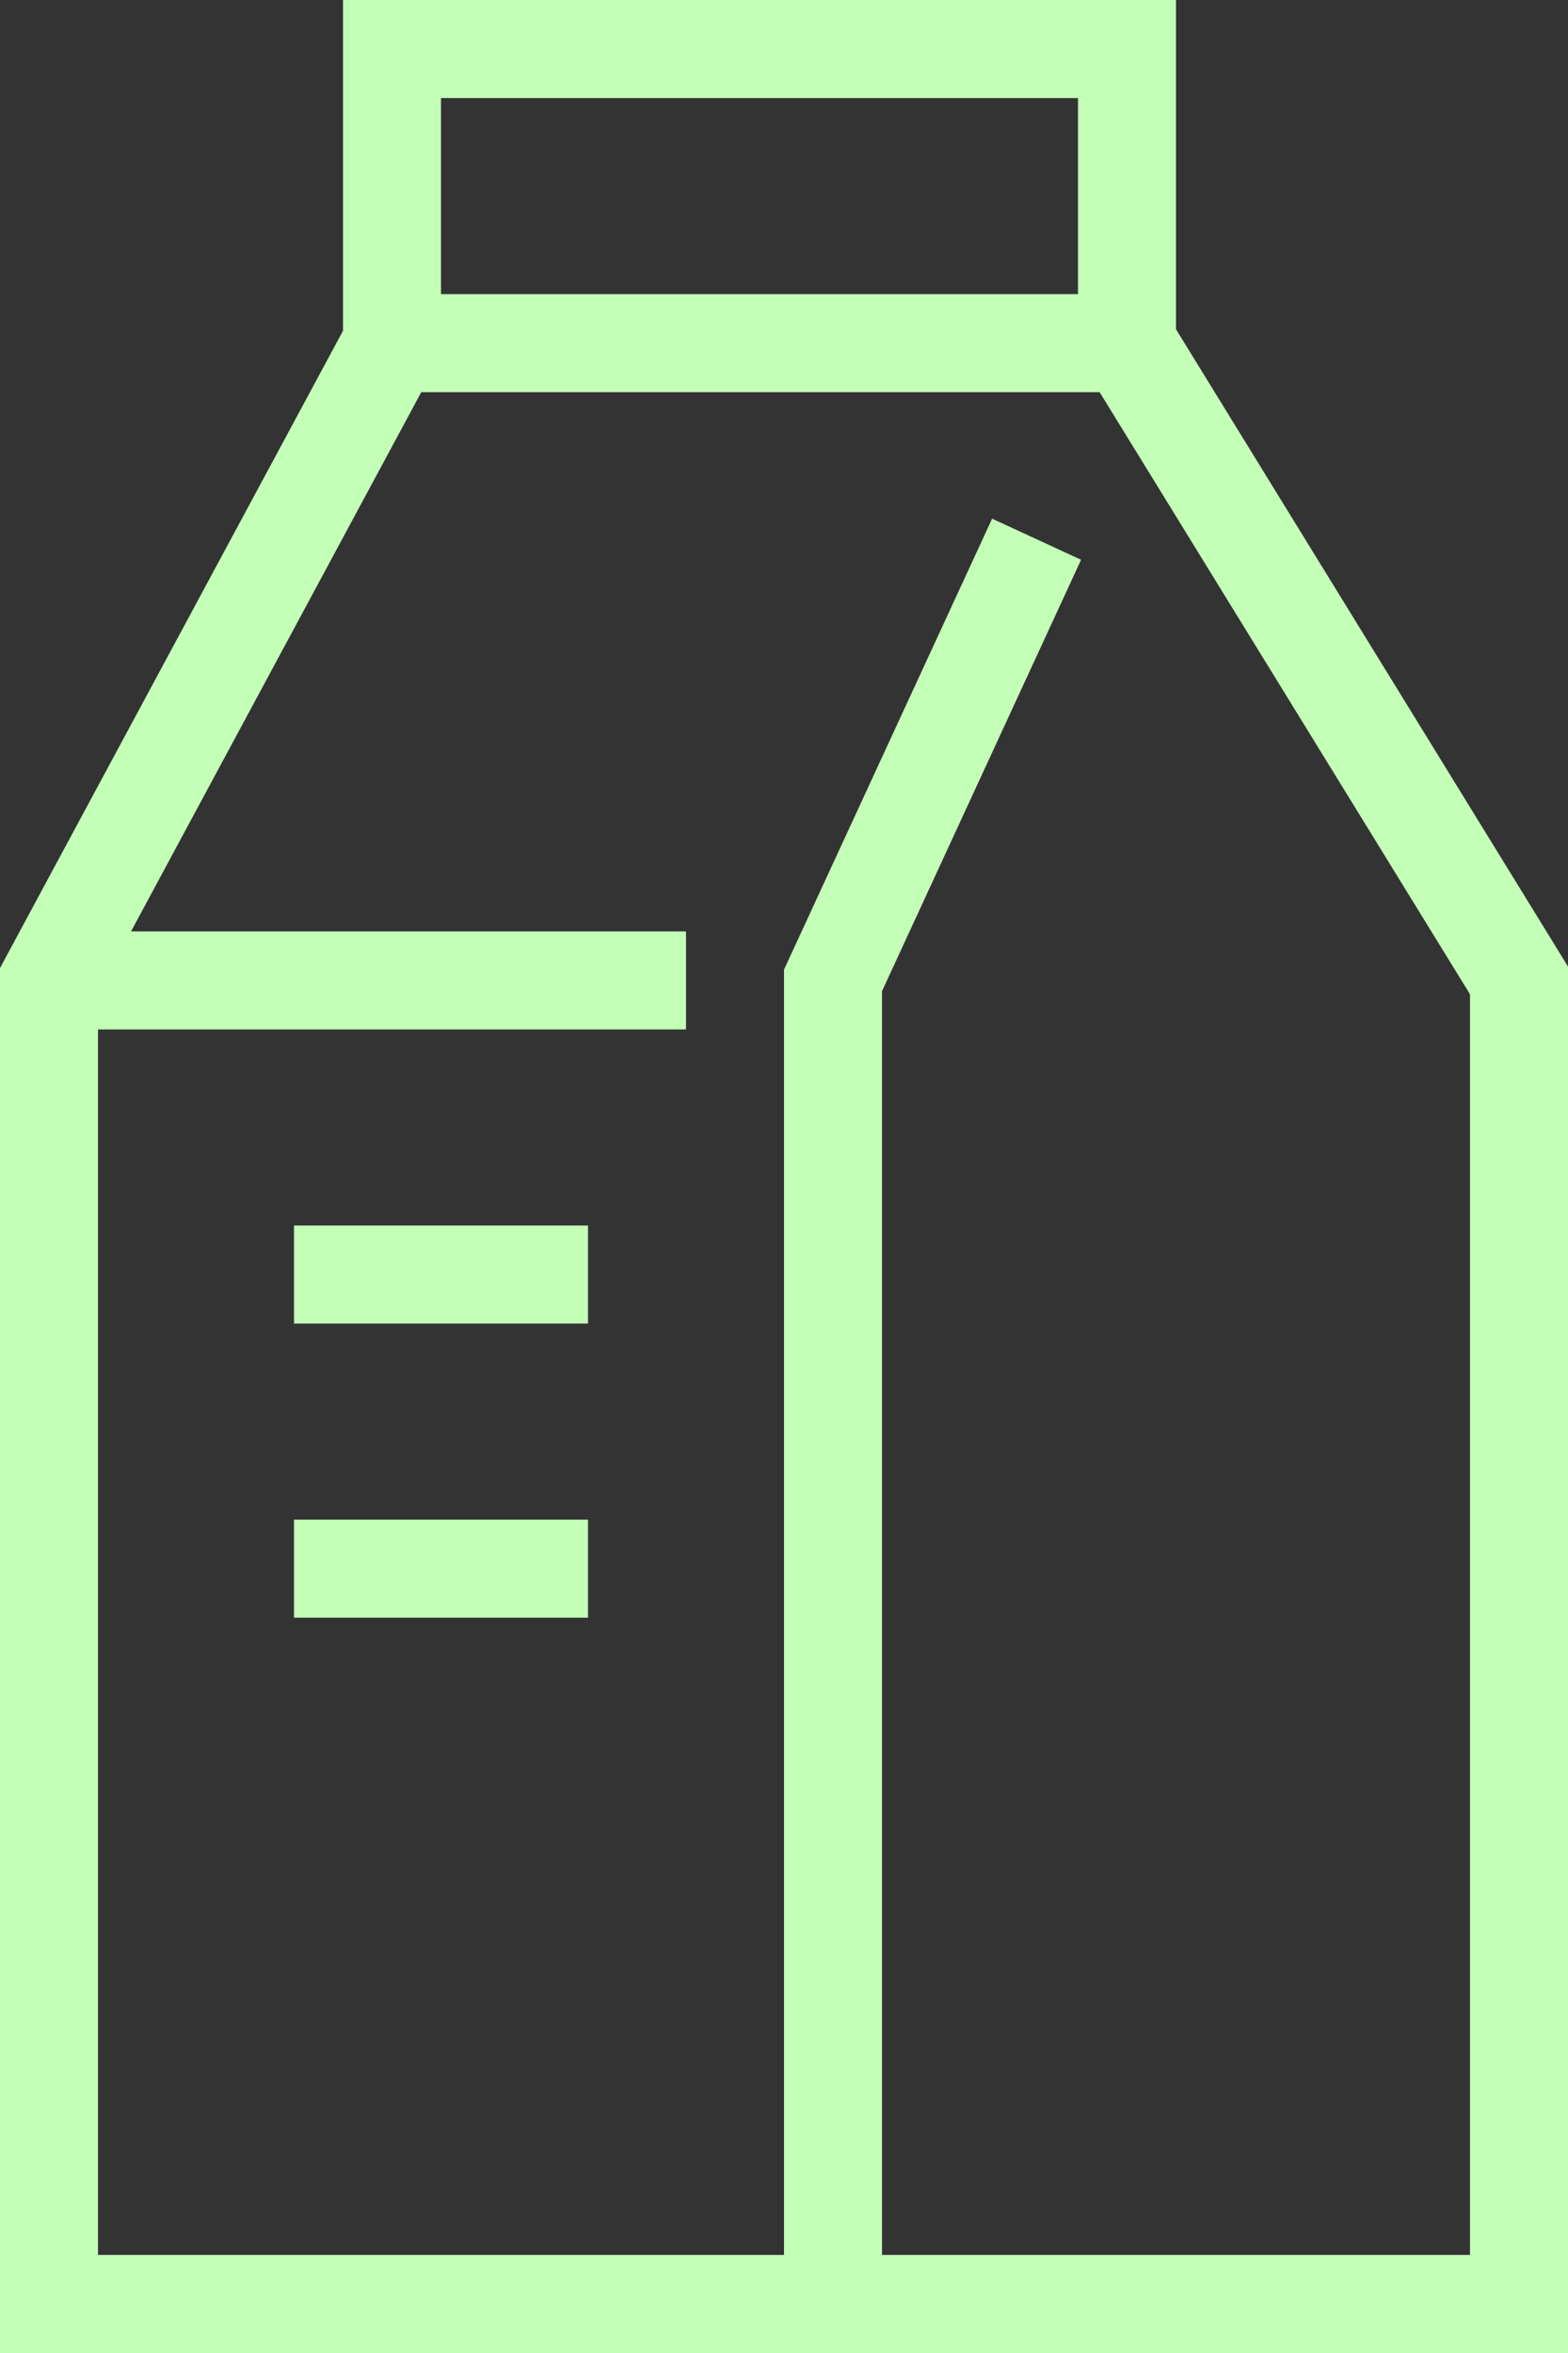 <?xml version="1.0" encoding="UTF-8"?><svg id="Layer_2" xmlns="http://www.w3.org/2000/svg" viewBox="0 0 192 288"><rect x="0" y="0" width="192" height="288" fill="#333333" stroke="none"/><defs><style>.cls-1{fill:none;stroke:#c3ffb7;stroke-miterlimit:10;stroke-width:12px;}</style></defs><g id="icons"><g><polygon class="cls-1" points="186 282 6 282 6 120 48 42 138 42 186 120 186 282"/><polyline class="cls-1" points="126.93 66 102 120 102 282"/><polyline class="cls-1" points="48 42 48 6 138 6 138 42"/><line class="cls-1" x1="6" y1="120" x2="84" y2="120"/><line class="cls-1" x1="36" y1="156" x2="72" y2="156"/><line class="cls-1" x1="36" y1="192" x2="72" y2="192"/></g></g></svg>